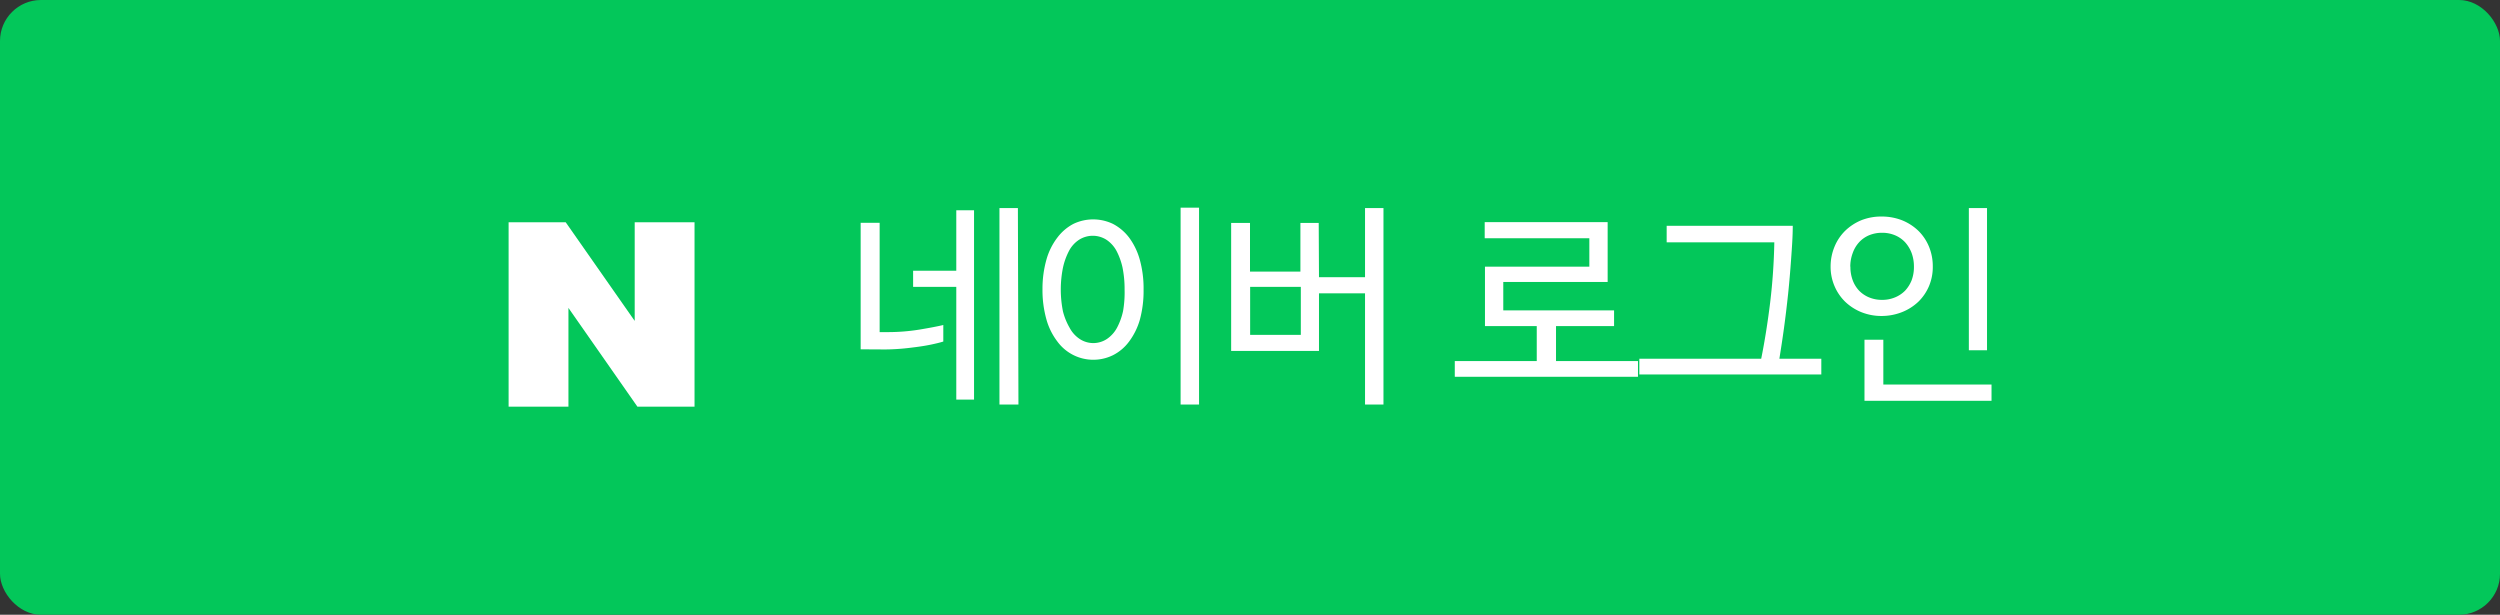 <svg xmlns="http://www.w3.org/2000/svg" viewBox="0 0 183 45"><rect x="0" y="0" width="183" height="45" fill="#333333" stroke="none"/><defs><style>.cls-1{fill:#03c75a;}.cls-2{fill:#fff;}</style></defs><g id="Layer_2" data-name="Layer 2"><g id="Layer_2-2" data-name="Layer 2"><rect class="cls-1" width="183" height="45" rx="3"/><polygon class="cls-2" points="46.46 23.49 41.41 16.27 37.23 16.27 37.23 29.77 41.61 29.77 41.61 22.54 46.66 29.77 50.84 29.77 50.84 16.27 46.46 16.27 46.46 23.49"/><path class="cls-2" d="M63,25.57V16.31h1.39v8h.52a14.46,14.46,0,0,0,2.37-.18c.72-.12,1.31-.23,1.77-.34V25c-.25.08-.55.15-.88.22s-.7.13-1.08.18-.78.1-1.17.13-.79.05-1.17.05Zm7-10.18H71.3V29.25H70V21H66.84V19.82H70Zm4.55,14.22H73.16V15.23h1.35Z"/><path class="cls-2" d="M83.71,21.2a8,8,0,0,1-.28,2.23A4.93,4.93,0,0,1,82.65,25a3.32,3.32,0,0,1-1.18,1,3.26,3.26,0,0,1-4.07-1,4.76,4.76,0,0,1-.8-1.61,7.93,7.93,0,0,1-.29-2.23A7.83,7.83,0,0,1,76.6,19a4.76,4.76,0,0,1,.8-1.61,3.51,3.51,0,0,1,1.17-1,3.35,3.35,0,0,1,2.9,0,3.54,3.54,0,0,1,1.18,1A4.93,4.93,0,0,1,83.43,19,7.85,7.85,0,0,1,83.71,21.2Zm-1.39,0a7.94,7.94,0,0,0-.15-1.61,4.86,4.86,0,0,0-.45-1.24,2.27,2.27,0,0,0-.73-.8,1.86,1.86,0,0,0-2,0,2.18,2.18,0,0,0-.73.8,4.86,4.86,0,0,0-.45,1.24,8.13,8.13,0,0,0,0,3.21A4.72,4.72,0,0,0,78.3,24a2.22,2.22,0,0,0,.73.81,1.8,1.8,0,0,0,2,0,2.31,2.31,0,0,0,.73-.81,4.72,4.72,0,0,0,.45-1.24A7.91,7.91,0,0,0,82.32,21.2Zm4.1-6h1.35V29.61H86.42Z"/><path class="cls-2" d="M96.55,20.29h3.37V15.23h1.35V29.61H99.92V21.47H96.55v4.22H90.12l0-9.37h1.38v3.56h3.69V16.32h1.34ZM95.22,21H91.51v3.51h3.71Z"/><path class="cls-2" d="M108.7,23.87V19.52h7.64V17.44h-7.66V16.26h9v4.38h-7.64v2.08h8.11v1.15H113.9v2.56h6v1.15H106.49V26.43h6V23.87Z"/><path class="cls-2" d="M129.88,17.74H122V16.53h9.23c0,.77-.06,1.59-.12,2.43s-.13,1.7-.22,2.55-.19,1.68-.3,2.49-.23,1.57-.34,2.26h3.07v1.15H120V26.26h8.92c.26-1.29.48-2.68.66-4.15A43.61,43.61,0,0,0,129.88,17.74Z"/><path class="cls-2" d="M134,19.52a3.78,3.78,0,0,1,.29-1.47,3.49,3.49,0,0,1,.78-1.16,3.76,3.76,0,0,1,1.18-.77,3.94,3.94,0,0,1,1.48-.27,4.07,4.07,0,0,1,1.49.27,3.74,3.74,0,0,1,1.2.77,3.49,3.49,0,0,1,.78,1.16,3.77,3.77,0,0,1,.28,1.47,3.58,3.58,0,0,1-.28,1.43,3.5,3.5,0,0,1-.78,1.14,3.72,3.72,0,0,1-1.2.76,4.07,4.07,0,0,1-1.49.28,3.94,3.94,0,0,1-1.48-.28,3.74,3.74,0,0,1-1.18-.76,3.5,3.5,0,0,1-.78-1.14A3.58,3.58,0,0,1,134,19.52Zm1.45,0a2.78,2.78,0,0,0,.17,1,2.27,2.27,0,0,0,.47.76,2.18,2.18,0,0,0,.73.49,2.44,2.44,0,0,0,.95.18,2.39,2.39,0,0,0,.94-.18,2.22,2.22,0,0,0,.74-.49,2.46,2.46,0,0,0,.48-.76,2.78,2.78,0,0,0,.17-1,2.87,2.87,0,0,0-.17-1,2.49,2.49,0,0,0-.48-.79,2.13,2.13,0,0,0-.74-.51,2.39,2.39,0,0,0-.94-.18,2.44,2.44,0,0,0-.95.18,2.09,2.09,0,0,0-.73.51,2.3,2.3,0,0,0-.47.79A2.87,2.87,0,0,0,135.44,19.51Zm10.33,9.82h-9.3V24.87h1.38v3.28h7.92Zm-.33-3.7h-1.33V15.23h1.33Z"/></g></g></svg>